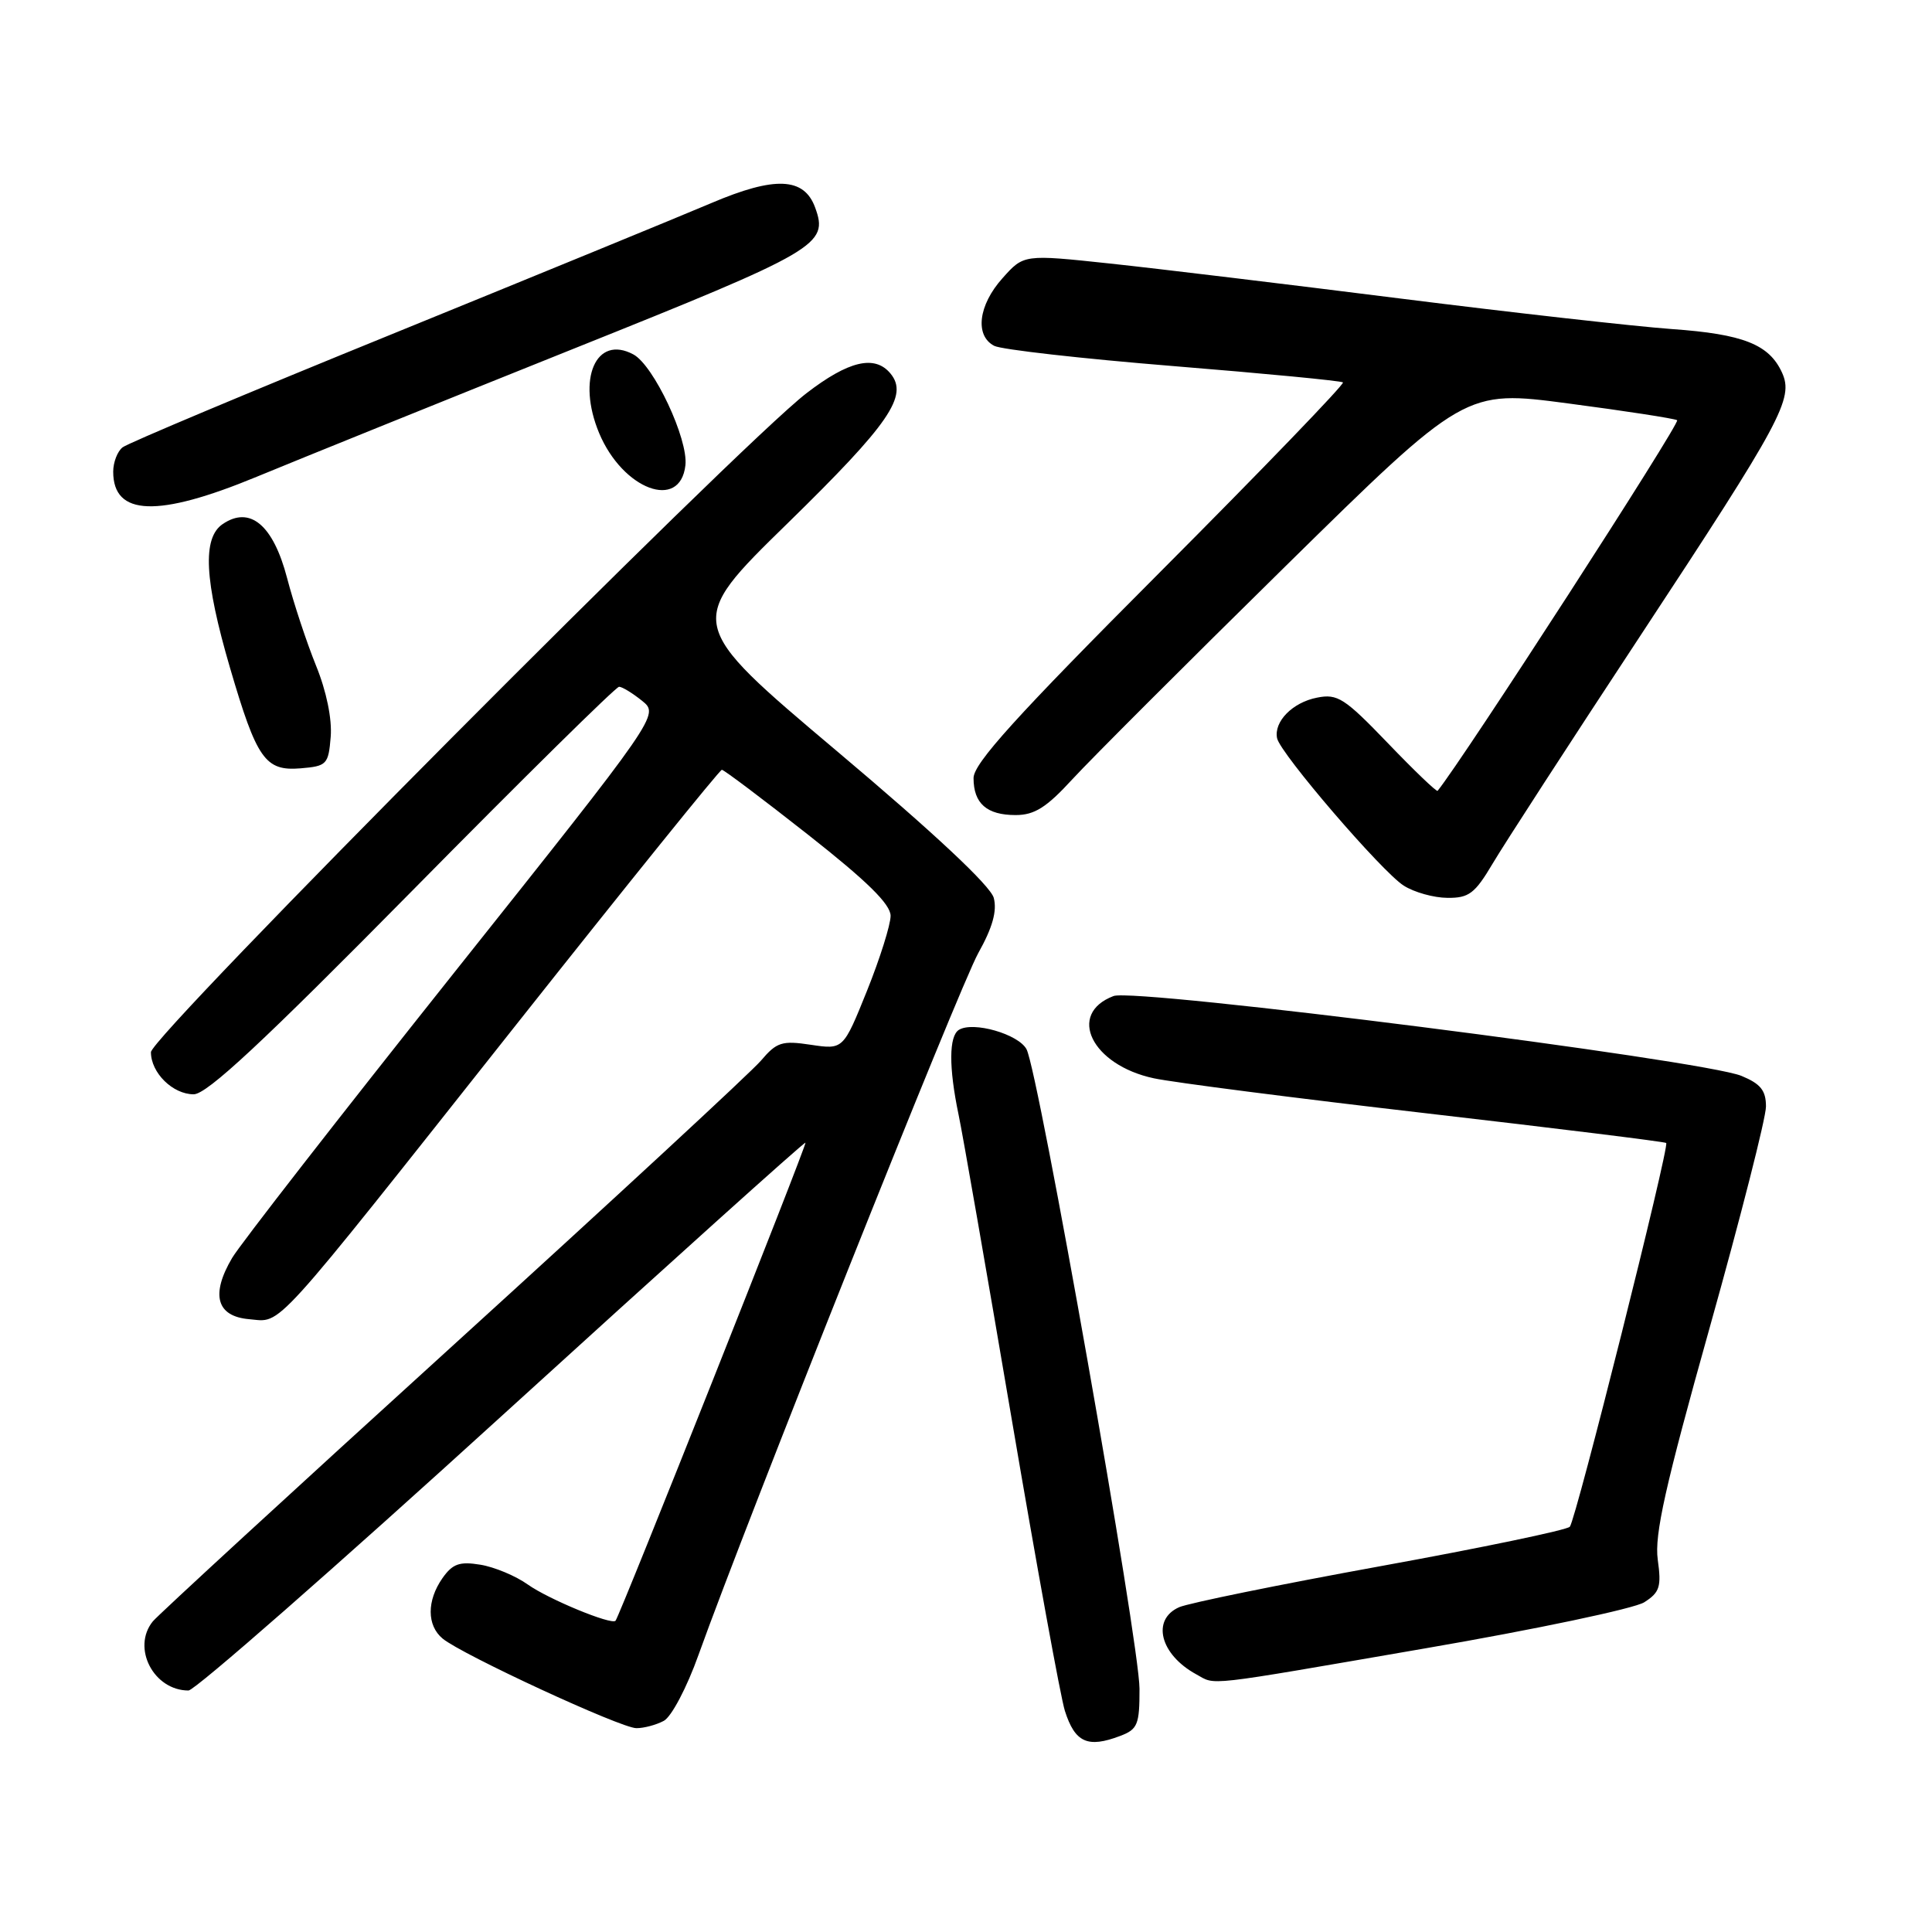 <?xml version="1.0" encoding="UTF-8" standalone="no"?>
<!DOCTYPE svg PUBLIC "-//W3C//DTD SVG 1.1//EN" "http://www.w3.org/Graphics/SVG/1.1/DTD/svg11.dtd" >
<svg xmlns="http://www.w3.org/2000/svg" xmlns:xlink="http://www.w3.org/1999/xlink" version="1.1" viewBox="0 0 256 256">
 <g >
 <path fill="currentColor"
d=" M 148.43 230.02 C 150.74 229.15 151.00 228.52 150.99 223.77 C 150.99 217.75 137.60 141.98 136.02 139.03 C 134.94 137.02 128.94 135.30 127.06 136.46 C 125.73 137.29 125.71 141.44 127.01 147.67 C 127.57 150.33 130.73 168.47 134.05 188.00 C 137.37 207.53 140.54 224.93 141.10 226.69 C 142.44 230.90 144.12 231.66 148.43 230.02 Z  M 87.96 228.02 C 88.97 227.48 91.02 223.60 92.56 219.27 C 98.91 201.55 127.12 130.79 129.62 126.30 C 131.52 122.91 132.13 120.71 131.68 118.98 C 131.26 117.39 123.81 110.41 110.91 99.54 C 90.80 82.58 90.80 82.58 104.38 69.32 C 117.87 56.13 120.42 52.42 117.99 49.49 C 115.91 46.98 112.43 47.81 106.84 52.12 C 97.74 59.15 20.00 137.30 20.00 139.42 C 20.00 142.15 22.89 145.00 25.66 145.00 C 27.42 145.00 34.78 138.14 54.65 118.00 C 69.29 103.15 81.62 91.00 82.03 91.00 C 82.44 91.00 83.81 91.84 85.08 92.86 C 87.37 94.72 87.37 94.72 60.02 129.08 C 44.98 147.98 31.81 164.90 30.76 166.68 C 27.89 171.55 28.69 174.43 33.02 174.80 C 37.45 175.17 35.49 177.33 68.42 135.75 C 83.12 117.19 95.37 102.00 95.65 102.00 C 95.92 102.00 101.06 105.87 107.07 110.60 C 114.90 116.76 118.00 119.81 118.01 121.35 C 118.01 122.53 116.60 127.01 114.88 131.29 C 111.74 139.08 111.74 139.08 107.45 138.44 C 103.61 137.86 102.92 138.08 100.83 140.54 C 99.55 142.05 81.18 159.04 60.00 178.30 C 38.82 197.55 20.94 214.00 20.25 214.84 C 17.42 218.33 20.35 224.00 24.98 224.00 C 25.82 224.00 44.51 207.62 66.51 187.59 C 88.50 167.57 106.60 151.28 106.73 151.41 C 106.95 151.62 82.08 214.22 81.56 214.76 C 81.00 215.34 72.67 211.90 69.94 209.96 C 68.33 208.81 65.50 207.63 63.64 207.33 C 60.89 206.88 59.97 207.21 58.63 209.11 C 56.54 212.10 56.55 215.38 58.65 217.12 C 61.20 219.24 82.27 228.99 84.32 228.99 C 85.31 229.00 86.95 228.56 87.96 228.02 Z  M 188.89 218.41 C 203.53 215.89 216.57 213.14 217.87 212.31 C 219.93 211.00 220.16 210.25 219.66 206.65 C 219.21 203.37 220.64 196.95 226.54 175.92 C 230.64 161.30 234.00 148.12 234.00 146.62 C 234.00 144.49 233.29 143.61 230.75 142.56 C 225.67 140.46 150.42 130.89 147.55 131.98 C 141.33 134.34 144.65 141.12 152.89 142.88 C 155.45 143.43 171.70 145.52 189.01 147.52 C 206.32 149.52 220.62 151.29 220.78 151.45 C 221.24 151.90 208.81 201.40 208.01 202.30 C 207.62 202.74 196.32 205.09 182.90 207.53 C 169.48 209.97 157.49 212.42 156.25 212.96 C 152.54 214.60 153.71 219.23 158.50 221.85 C 161.19 223.32 159.04 223.56 188.89 218.41 Z  M 197.79 114.42 C 199.28 111.90 208.10 98.29 217.40 84.17 C 236.13 55.72 237.69 52.82 236.13 49.38 C 234.42 45.63 230.99 44.27 221.50 43.60 C 216.55 43.24 200.35 41.42 185.50 39.55 C 170.65 37.68 153.36 35.59 147.08 34.92 C 135.65 33.70 135.65 33.70 132.83 36.87 C 129.63 40.44 129.14 44.49 131.75 45.83 C 132.71 46.32 143.40 47.53 155.50 48.51 C 167.60 49.49 177.70 50.46 177.95 50.67 C 178.19 50.88 167.28 62.20 153.70 75.82 C 134.60 94.97 129.00 101.16 129.00 103.10 C 129.00 106.46 130.75 108.00 134.57 108.00 C 137.08 108.00 138.66 107.00 142.10 103.25 C 144.50 100.64 157.18 87.96 170.29 75.07 C 194.11 51.65 194.11 51.65 207.81 53.46 C 215.34 54.45 221.83 55.45 222.23 55.68 C 222.74 55.97 193.86 100.64 190.49 104.79 C 190.36 104.95 187.39 102.11 183.89 98.46 C 178.16 92.50 177.23 91.90 174.52 92.44 C 171.27 93.07 168.77 95.62 169.22 97.82 C 169.63 99.83 183.09 115.50 186.00 117.35 C 187.38 118.23 189.98 118.96 191.79 118.97 C 194.64 119.00 195.43 118.40 197.79 114.42 Z  M 43.82 97.63 C 44.01 95.27 43.26 91.60 41.88 88.21 C 40.64 85.15 38.91 79.93 38.04 76.59 C 36.20 69.56 33.13 66.98 29.51 69.44 C 26.79 71.28 27.08 76.88 30.48 88.50 C 34.03 100.61 35.14 102.19 39.81 101.81 C 43.31 101.52 43.52 101.30 43.82 97.63 Z  M 75.83 46.28 C 108.51 33.19 109.81 32.43 108.01 27.50 C 106.55 23.49 102.68 23.32 94.25 26.91 C 89.99 28.72 70.97 36.52 52.00 44.25 C 33.02 51.97 16.94 58.73 16.25 59.27 C 15.56 59.80 15.00 61.26 15.00 62.50 C 15.00 68.39 20.89 68.60 34.00 63.18 C 39.78 60.79 58.60 53.19 75.83 46.28 Z  M 90.82 61.66 C 91.22 58.21 86.62 48.40 83.92 46.96 C 78.97 44.31 76.40 50.22 79.39 57.39 C 82.52 64.87 90.13 67.72 90.82 61.66 Z "/>
</g>
</svg>